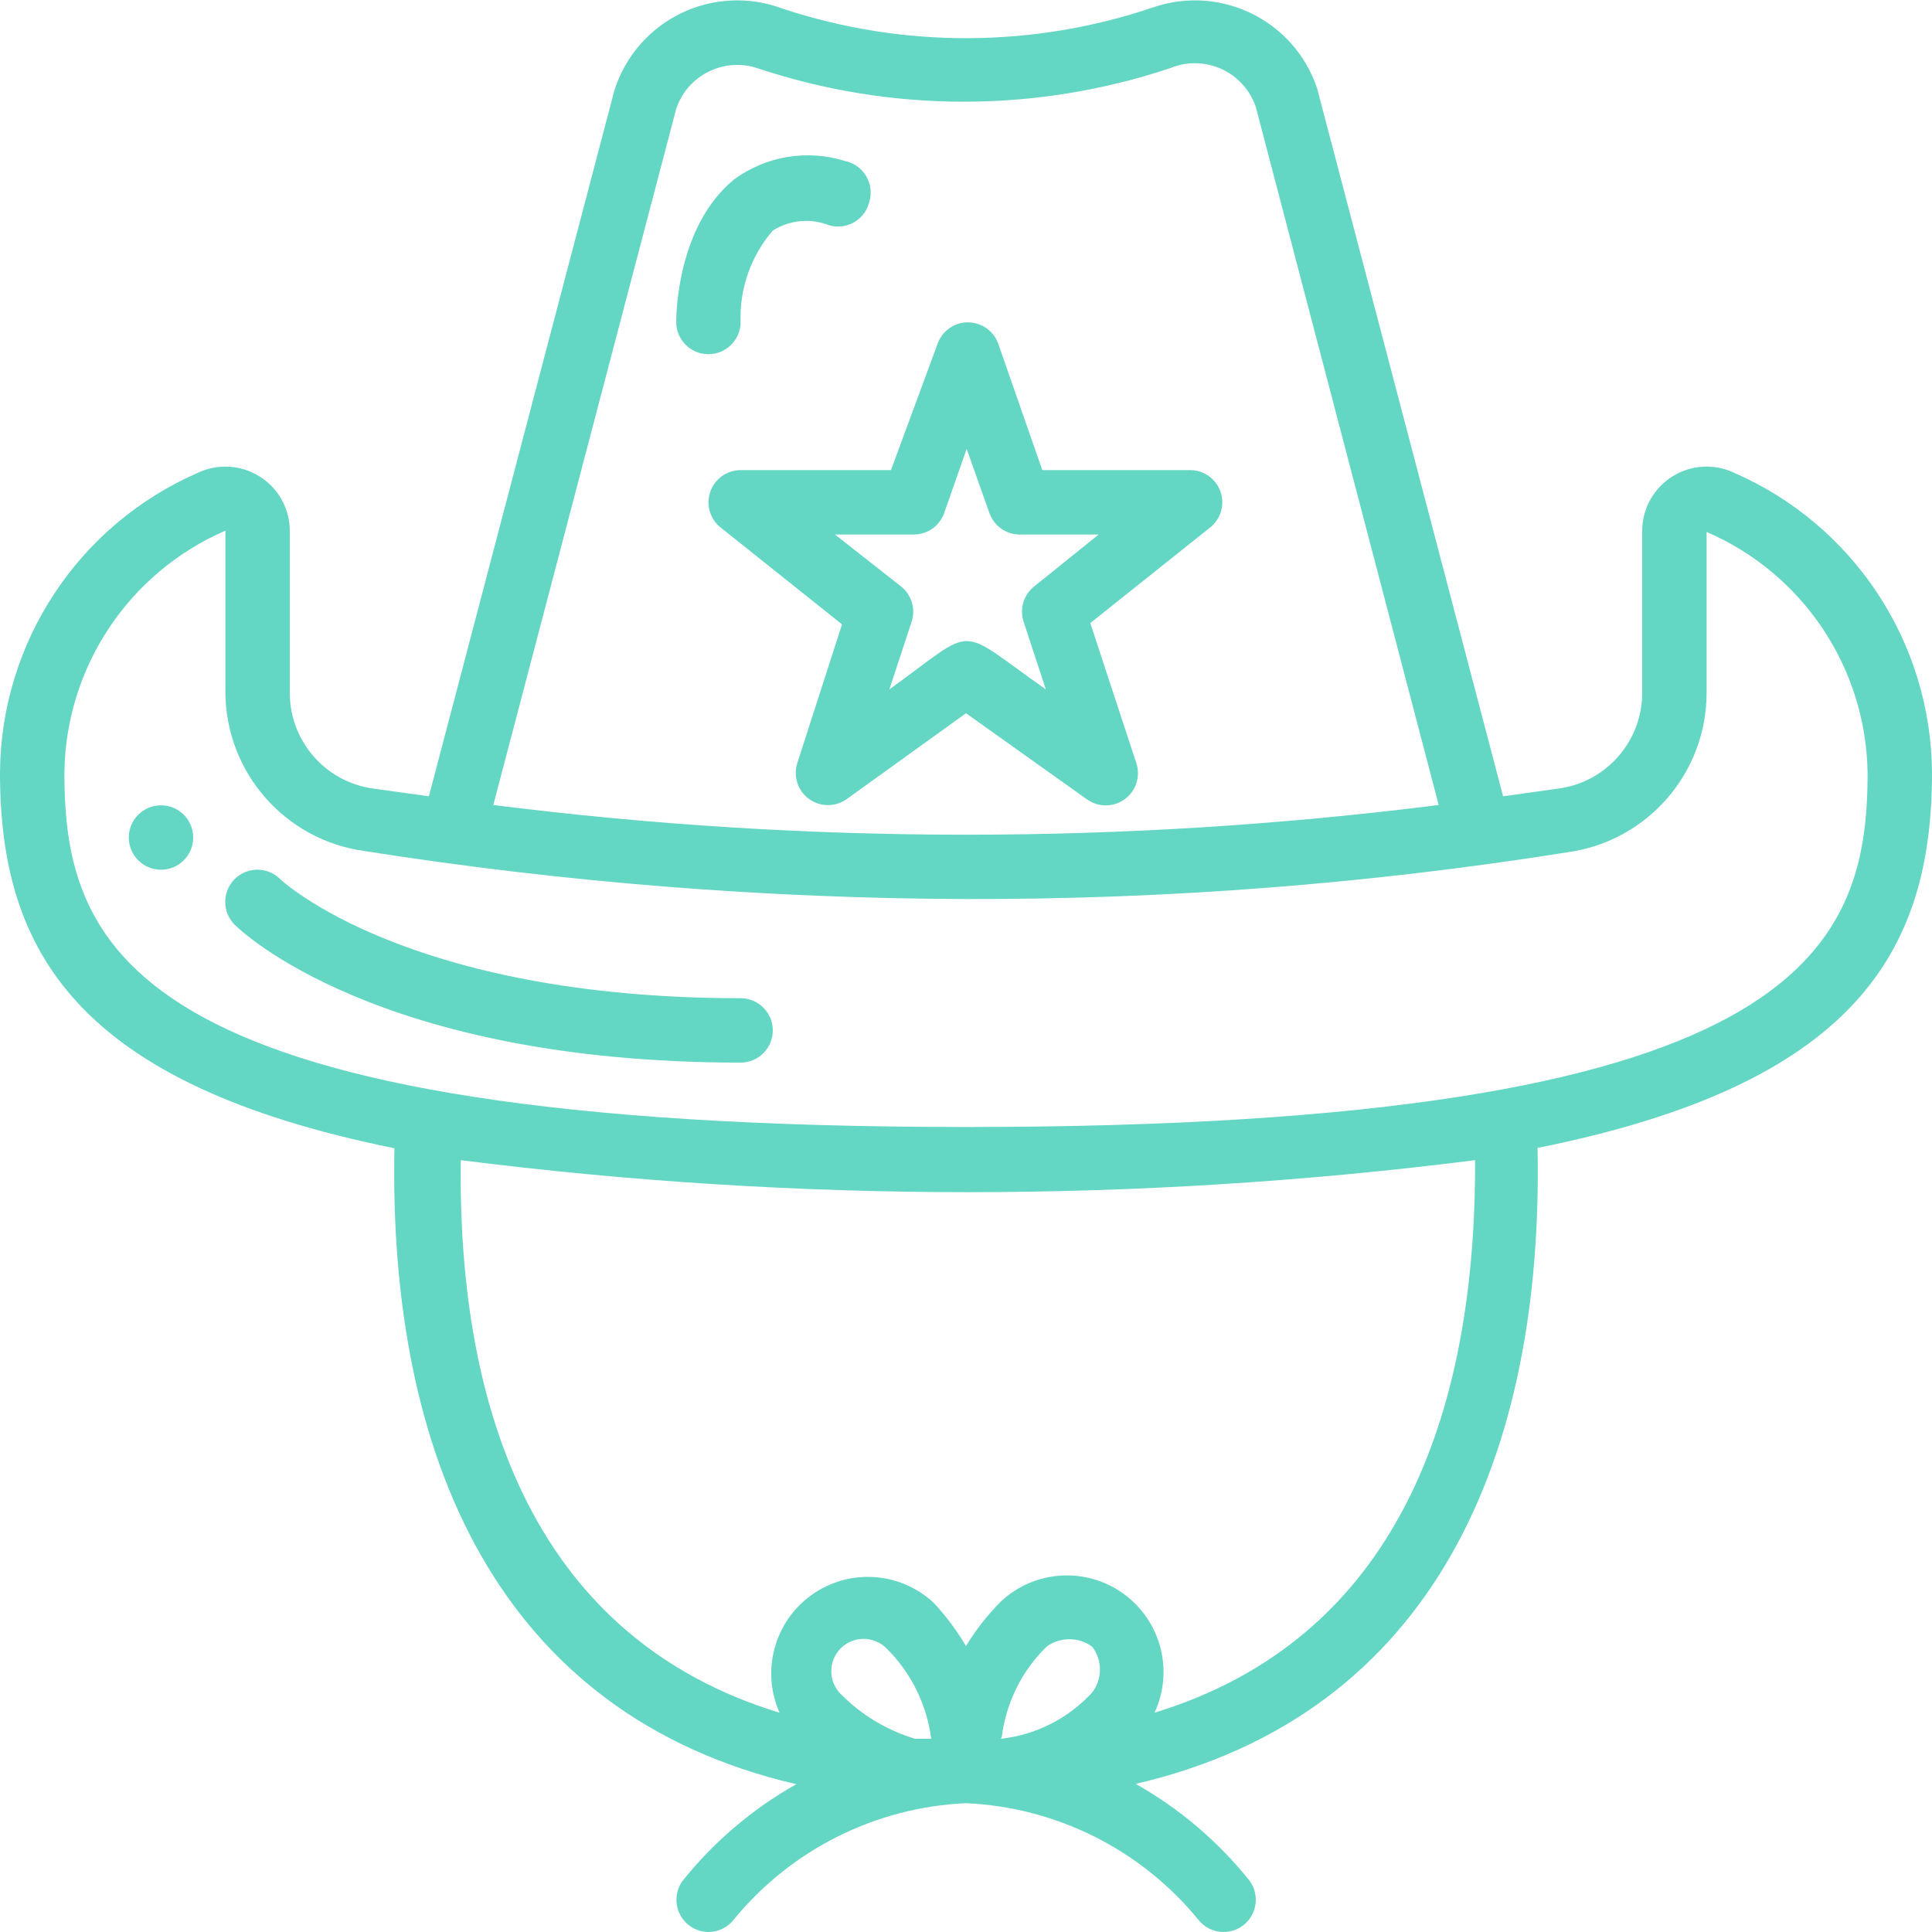 <svg height="512" viewBox="0 0 60 60" width="512" xmlns="http://www.w3.org/2000/svg" style="fill:#64D6C4"><g id="016---Cowboy-Hat"><path id="Shape" d="m53.87 14.69c-.62-.299-1.35-.259-1.933.107s-.937 1.005-.937 1.693v5c.013 1.512-1.101 2.798-2.6 3l-1.72.24-5.78-22c-.707-2.088-2.97-3.211-5.06-2.51-3.735 1.271-7.784 1.288-11.53.05-1.029-.389-2.173-.337-3.162.143-.99.481-1.737 1.347-2.068 2.397l-5.76 21.92-1.73-.24c-1.495-.206-2.604-1.491-2.59-3v-5c-0-.688-.354-1.328-.937-1.693s-1.313-.406-1.933-.107c-3.703 1.62-6.105 5.268-6.13 9.31 0 5.57 2.42 9.67 12.25 11.66-.19 9.53 3.19 17.59 12.48 19.75-1.358.765-2.556 1.784-3.53 3-.221.303-.255.704-.086 1.039.169.335.511.548.886.551.315 0 .611-.148.8-.4 1.781-2.167 4.398-3.475 7.2-3.6 2.802.125 5.419 1.433 7.2 3.6.189.252.485.4.8.4.379 0 .725-.214.894-.553s.133-.744-.094-1.047c-.974-1.216-2.172-2.235-3.53-3 9.29-2.16 12.67-10.21 12.48-19.75 9.83-1.97 12.25-6.07 12.25-11.65-.025-4.042-2.427-7.69-6.13-9.31zm-32.87-11.31c.351-1.046 1.483-1.61 2.53-1.26 4.154 1.385 8.646 1.385 12.8 0 .512-.215 1.09-.209 1.596.019s.895.655 1.074 1.181l5.68 21.68c-9.748 1.23-19.612 1.23-29.36 0zm5.11 49.23c-.392-.392-.392-1.028 0-1.42s1.028-.392 1.42 0c.764.756 1.253 1.745 1.39 2.81h-.5c-.874-.263-1.669-.741-2.31-1.39zm5 1.34c.132-1.067.622-2.058 1.39-2.81.423-.31.997-.31 1.42 0 .32.419.32 1.001 0 1.42-.741.809-1.75 1.32-2.84 1.44zm4.74-.75c.61-1.301.212-2.852-.949-3.698-1.161-.846-2.759-.751-3.811.228-.418.418-.784.885-1.09 1.39-.284-.482-.619-.931-1-1.34-1.042-.974-2.626-1.08-3.788-.252-1.162.827-1.581 2.359-1.002 3.662-7.55-2.3-10-9.3-9.9-17.16 10.458 1.325 21.042 1.325 31.5 0 .03 7.89-2.43 14.88-9.99 17.17zm-5.85-18.2c-25.84 0-28-5.42-28-11 .038-3.273 1.996-6.219 5-7.52v5c.002 2.497 1.846 4.61 4.32 4.95 6.18.972 12.424 1.47 18.68 1.49 6.252.016 12.495-.469 18.67-1.45 2.478-.335 4.328-2.449 4.33-4.95v-5c2.994 1.291 4.952 4.22 5 7.48 0 5.58-2.16 11-28 11z"/><path id="Shape" d="m33.75 24.82c.351.256.827.257 1.178.001.351-.256.498-.709.362-1.121l-1.43-4.35 3.76-3c.307-.27.419-.7.282-1.085-.136-.385-.494-.649-.902-.665h-4.63l-1.37-3.93c-.144-.395-.519-.659-.94-.659s-.796.263-.94.659l-1.45 3.93h-4.67c-.427.001-.806.273-.943.677-.138.404-.004.851.333 1.113l3.76 3-1.39 4.31c-.13.409.015.856.362 1.11.347.254.817.258 1.168.01l3.71-2.67zm-6.13-3.41.69-2.1c.132-.4.001-.839-.33-1.1l-2.05-1.61h2.45c.421-0.0.797-.264.94-.66l.7-2 .71 2c.143.396.519.66.94.66h2.45l-2 1.61c-.331.261-.462.7-.33 1.1l.69 2.1c-2.85-2-2.08-2-4.86 0z"/><path id="Shape" d="m23 31c-10.32 0-14.23-3.63-14.3-3.7-.254-.252-.622-.349-.967-.256-.345.094-.614.364-.705.71-.091.346.009.714.262.966.18.18 4.43 4.28 15.71 4.28.552 0 1-.448 1-1s-.448-1-1-1z"/><circle id="Oval" cx="5" cy="26.01" r="1"/><path id="Shape" d="m23 10c-.036-1.039.321-2.053 1-2.84.527-.333 1.182-.392 1.76-.16.263.072.544.034.778-.105.234-.14.401-.369.462-.635.078-.268.041-.557-.104-.797-.144-.239-.382-.407-.656-.463-1.172-.367-2.449-.155-3.44.57-1.75 1.43-1.8 4.14-1.8 4.43 0 .552.448 1 1 1s1-.448 1-1z"/></g></svg>

